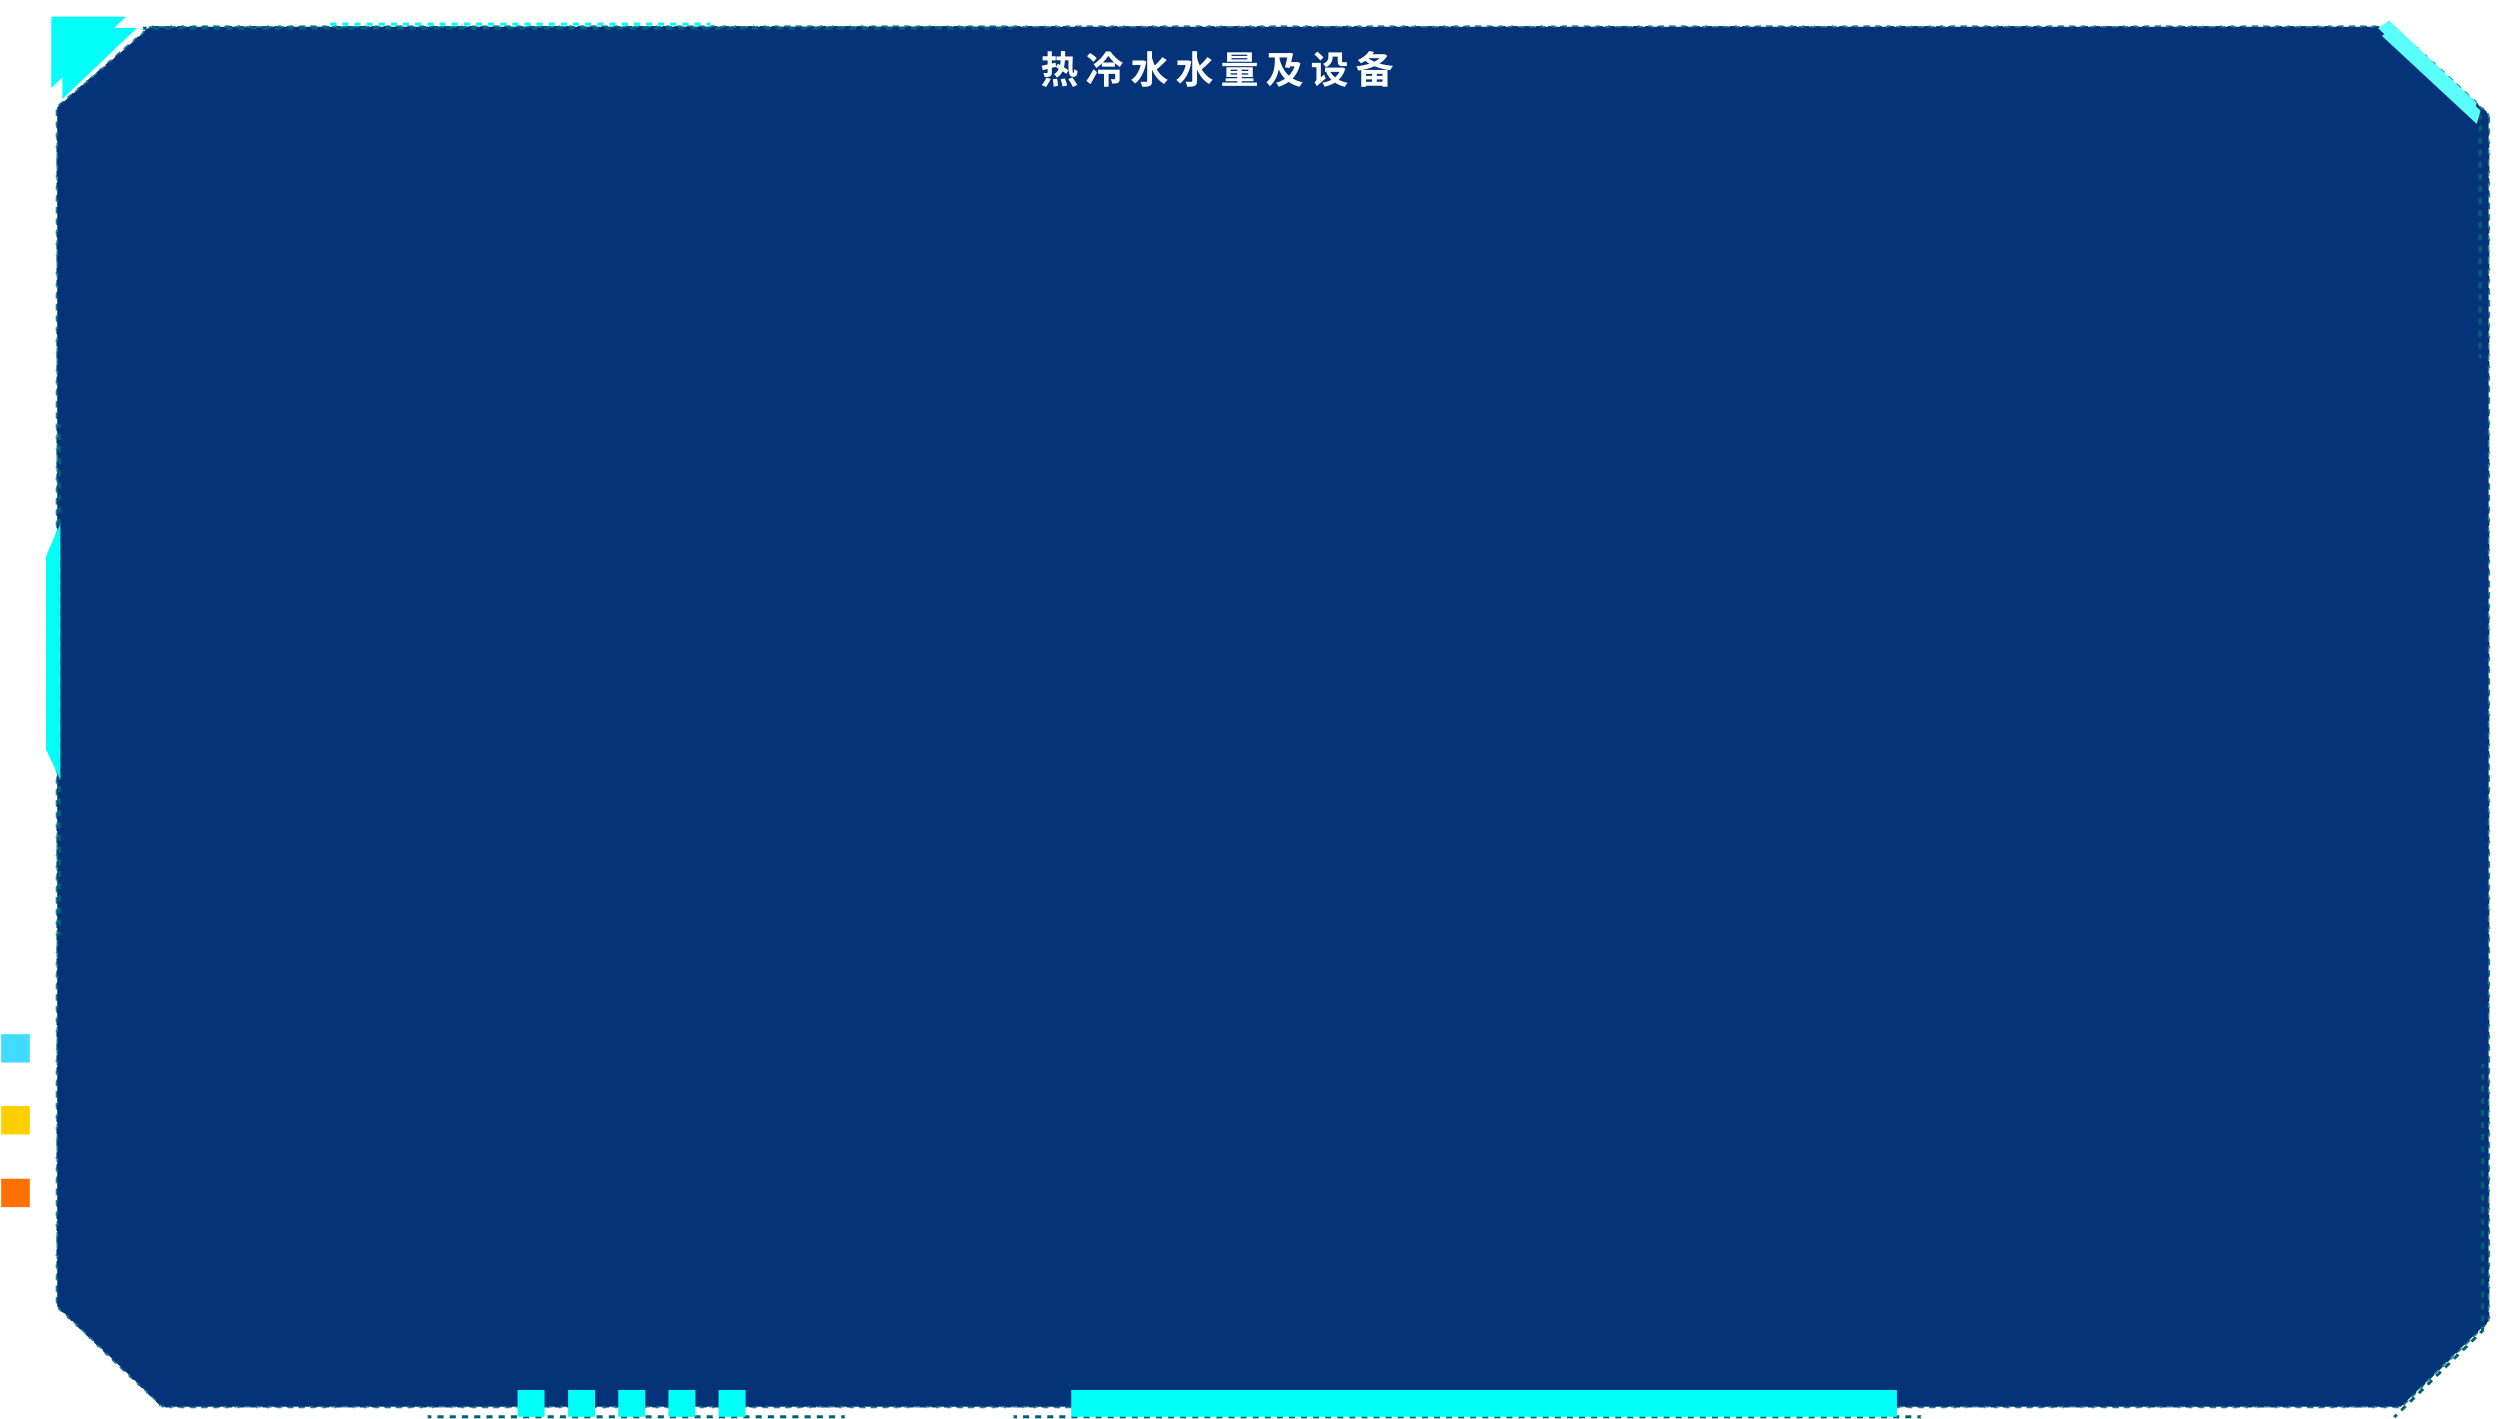 <svg width="1647" height="935" viewBox="0 0 1647 935" fill="none" xmlns="http://www.w3.org/2000/svg">
    <path d="M1639.5 77.248H1640V81.264H1639.5V85.281H1640V89.298H1639.5V93.314H1640V97.331H1639.5V101.348H1640V105.364H1639.5V109.381H1640V113.398H1639.5V117.414H1640V121.431H1639.5V125.448H1640V129.464H1639.5V133.481H1640V137.498H1639.5V141.514H1640V145.531H1639.5V149.548H1640V153.564H1639.5V157.581H1640V161.598H1639.5V165.614H1640V169.631H1639.5V173.648H1640V177.664H1639.5V181.681H1640V185.698H1639.5V189.714H1640V193.731H1639.5V197.748H1640V201.764H1639.5V205.781H1640V209.798H1639.5V213.814H1640V217.831H1639.5V221.848H1640V225.864H1639.5V229.881H1640V233.898H1639.5V237.914H1640V241.931H1639.5V245.948H1640V249.964H1639.5V253.981H1640V257.998H1639.5V262.014H1640V266.031H1639.5V270.048H1640V274.064H1639.5V278.081H1640V282.098H1639.5V286.114H1640V290.131H1639.5V294.148H1640V298.164H1639.5V302.181H1640V306.198H1639.5V310.214H1640V314.231H1639.5V318.248H1640V322.264H1639.5V326.281H1640V330.298H1639.5V334.314H1640V338.331H1639.5V342.348H1640V346.364H1639.5V350.381H1640V354.397H1639.5V358.414H1640V362.431H1639.5V366.448H1640V370.464H1639.5V374.481H1640V378.498H1639.5V382.514H1640V386.531H1639.5V390.548H1640V394.564H1639.5V398.581H1640V402.598H1639.5V406.614H1640V410.631H1639.5V414.648H1640V418.665H1639.5V422.681H1640V426.698H1639.5V430.715H1640V434.731H1639.5V438.748H1640V442.765H1639.5V446.781H1640V450.798H1639.5V454.815H1640V458.831H1639.5V462.848H1640V466.865H1639.5V470.882H1640V474.898H1639.5V478.915H1640V482.932H1639.5V486.948H1640V490.965H1639.5V494.982H1640V498.998H1639.5V503.015H1640V507.032H1639.5V511.048H1640V515.065H1639.5V519.082H1640V523.099H1639.5V527.115H1640V531.132H1639.5V535.149H1640V539.165H1639.5V543.182H1640V547.199H1639.5V551.215H1640V555.232H1639.5V559.249H1640V563.266H1639.5V567.282H1640V571.299H1639.5V575.316H1640V579.332H1639.5V583.349H1640V587.366H1639.5V591.382H1640V595.399H1639.5V599.416H1640V603.432H1639.5V607.449H1640V611.466H1639.5V615.482H1640V619.499H1639.5V623.516H1640V627.533H1639.5V631.549H1640V635.566H1639.5V639.583H1640V643.599H1639.5V647.616H1640V651.633H1639.5V655.649H1640V659.666H1639.5V663.683H1640V667.699H1639.5V671.716H1640V675.733H1639.5V679.749H1640V683.766H1639.5V687.783H1640V691.799H1639.5V695.816H1640V699.833H1639.5V703.849H1640V707.866H1639.5V711.883H1640V715.899H1639.5V719.916H1640V723.933H1639.5V727.949H1640V731.966H1639.5V735.983H1640V740H1639.5V744.016H1640V748.033H1639.5V752.05H1640V756.066H1639.5V760.083H1640V764.1H1639.5V768.116H1640V772.133H1639.5V776.15H1640V780.166H1639.5V784.183H1640V788.2H1639.5V792.216H1640V796.233H1639.5V800.25H1640V804.266H1639.5V808.283H1640V812.3H1639.5V816.317H1640V820.333H1639.5V824.35H1640V828.367H1639.5V832.383H1640V836.4H1639.5V840.417H1640V844.433H1639.5V848.45H1640V852.467H1639.5V856.483H1640V860.5H1639.5V864.517H1640V868.533H1639.5V870.331L1638.2 871.602L1638.55 871.96L1635.64 874.795L1635.29 874.438L1632.39 877.273L1632.74 877.631L1629.83 880.467L1629.48 880.109L1626.58 882.945L1626.93 883.303L1624.02 886.138L1623.68 885.781L1620.77 888.616L1621.12 888.974L1618.22 891.81L1617.87 891.452L1614.96 894.288L1615.31 894.646L1612.41 897.481L1612.06 897.123L1609.15 899.959L1609.5 900.317L1606.6 903.153L1606.25 902.795L1603.34 905.631L1603.69 905.988L1600.79 908.824L1600.44 908.466L1597.53 911.302L1597.88 911.66L1594.98 914.496L1594.63 914.138L1591.72 916.974L1592.07 917.331L1589.17 920.167L1588.82 919.809L1585.91 922.645L1586.26 923.003L1583.36 925.839L1583.01 925.481L1581.7 926.756H1579.9V927.256H1575.9V926.756H1571.89V927.256H1567.88V926.756H1563.87V927.256H1559.86V926.756H1555.85V927.256H1551.84V926.756H1547.84V927.256H1543.83V926.756H1539.82V927.256H1535.81V926.756H1531.8V927.256H1527.79V926.756H1523.79V927.256H1519.78V926.756H1515.77V927.256H1511.76V926.756H1507.75V927.256H1503.74V926.756H1499.74V927.256H1495.73V926.756H1491.72V927.256H1487.71V926.756H1483.7V927.256H1479.69V926.756H1475.68V927.256H1471.68V926.756H1467.67V927.256H1463.66V926.756H1459.65V927.256H1455.64V926.756H1451.63V927.256H1447.63V926.756H1443.62V927.256H1439.61V926.756H1435.6V927.256H1431.59V926.756H1427.58V927.256H1423.58V926.756H1419.57V927.256H1415.56V926.756H1411.55V927.256H1407.54V926.756H1403.53V927.256H1399.52V926.756H1395.52V927.256H1391.51V926.756H1387.5V927.256H1383.49V926.756H1379.48V927.256H1375.47V926.756H1371.47V927.256H1367.46V926.756H1363.45V927.256H1359.44V926.756H1355.43V927.256H1351.42V926.756H1347.42V927.256H1343.41V926.756H1339.4V927.256H1335.39V926.756H1331.38V927.256H1327.37V926.756H1323.36V927.256H1319.36V926.756H1315.35V927.256H1311.34V926.756H1307.33V927.256H1303.32V926.756H1299.31V927.256H1295.31V926.756H1291.3V927.256H1287.29V926.756H1283.28V927.256H1279.27V926.756H1275.26V927.256H1271.26V926.756H1267.25V927.256H1263.24V926.756H1259.23V927.256H1255.22V926.756H1251.21V927.256H1247.2V926.756H1243.2V927.256H1239.19V926.756H1235.18V927.256H1231.17V926.756H1227.16V927.256H1223.15V926.756H1219.15V927.256H1215.14V926.756H1211.13V927.256H1207.12V926.756H1203.11V927.256H1199.1V926.756H1195.09V927.256H1191.09V926.756H1187.08V927.256H1183.07V926.756H1179.06V927.256H1175.05V926.756H1171.04V927.256H1167.04V926.756H1163.03V927.256H1159.02V926.756H1155.01V927.256H1151V926.756H1146.99V927.256H1142.99V926.756H1138.98V927.256H1134.97V926.756H1130.96V927.256H1126.95V926.756H1122.94V927.256H1118.93V926.756H1114.93V927.256H1110.92V926.756H1106.91V927.256H1102.9V926.756H1098.89V927.256H1094.88V926.756H1090.88V927.256H1086.87V926.756H1082.86V927.256H1078.85V926.756H1074.84V927.256H1070.83V926.756H1066.83V927.256H1062.82V926.756H1058.81V927.256H1054.8V926.756H1050.79V927.256H1046.78V926.756H1042.77V927.256H1038.77V926.756H1034.76V927.256H1030.75V926.756H1026.74V927.256H1022.73V926.756H1018.72V927.256H1014.72V926.756H1010.71V927.256H1006.7V926.756H1002.69V927.256H998.682V926.756H994.674V927.256H990.665V926.756H986.657V927.256H982.649V926.756H978.64V927.256H974.632V926.756H970.623V927.256H966.615V926.756H962.606V927.256H958.598V926.756H954.59V927.256H950.581V926.756H946.573V927.256H942.564V926.756H938.556V927.256H934.547V926.756H930.539V927.256H926.531V926.756H922.522V927.256H918.514V926.756H914.505V927.256H910.497V926.756H906.489V927.256H902.48V926.756H898.472V927.256H894.463V926.756H890.455V927.256H886.446V926.756H882.438V927.256H878.43V926.756H874.421V927.256H870.413V926.756H866.404V927.256H862.396V926.756H858.387V927.256H854.379V926.756H850.371V927.256H846.362V926.756H842.354V927.256H838.345V926.756H834.337V927.256H830.328V926.756H826.32V927.256H822.312V926.756H818.303V927.256H814.295V926.756H810.286V927.256H806.278V926.756H802.27V927.256H798.261V926.756H794.253V927.256H790.244V926.756H786.236V927.256H782.227V926.756H778.219V927.256H774.211V926.756H770.202V927.256H766.194V926.756H762.185V927.256H758.177V926.756H754.168V927.256H750.16V926.756H746.152V927.256H742.143V926.756H738.135V927.256H734.126V926.756H730.118V927.256H726.109V926.756H722.101V927.256H718.093V926.756H714.084V927.256H710.076V926.756H706.067V927.256H702.059V926.756H698.051V927.256H694.042V926.756H690.034V927.256H686.025V926.756H682.017V927.256H678.008V926.756H674V927.256H669.992V926.756H665.983V927.256H661.975V926.756H657.966V927.256H653.958V926.756H649.949V927.256H645.941V926.756H641.933V927.256H637.924V926.756H633.916V927.256H629.907V926.756H625.899V927.256H621.89V926.756H617.882V927.256H613.874V926.756H609.865V927.256H605.857V926.756H601.848V927.256H597.84V926.756H593.832V927.256H589.823V926.756H585.815V927.256H581.806V926.756H577.798V927.256H573.789V926.756H569.781V927.256H565.773V926.756H561.764V927.256H557.756V926.756H553.747V927.256H549.739V926.756H545.73V927.256H541.722V926.756H537.714V927.256H533.705V926.756H529.697V927.256H525.688V926.756H521.68V927.256H517.671V926.756H513.663V927.256H509.655V926.756H505.646V927.256H501.638V926.756H497.629V927.256H493.621V926.756H489.613V927.256H485.604V926.756H481.596V927.256H477.587V926.756H473.579V927.256H469.57V926.756H465.562V927.256H461.554V926.756H457.545V927.256H453.537V926.756H449.528V927.256H445.52V926.756H441.511V927.256H437.503V926.756H433.495V927.256H429.486V926.756H425.478V927.256H421.469V926.756H417.461V927.256H413.452V926.756H409.444V927.256H405.436V926.756H401.427V927.256H397.419V926.756H393.41V927.256H389.402V926.756H385.394V927.256H381.385V926.756H377.377V927.256H373.368V926.756H369.36V927.256H365.351V926.756H361.343V927.256H357.335V926.756H353.326V927.256H349.318V926.756H345.309V927.256H341.301V926.756H337.292V927.256H333.284V926.756H329.276V927.256H325.267V926.756H321.259V927.256H317.25V926.756H313.242V927.256H309.233V926.756H305.225V927.256H301.217V926.756H297.208V927.256H293.2V926.756H289.191V927.256H285.183V926.756H281.175V927.256H277.166V926.756H273.158V927.256H269.149V926.756H265.141V927.256H261.132V926.756H257.124V927.256H253.116V926.756H249.107V927.256H245.099V926.756H241.09V927.256H237.082V926.756H233.073V927.256H229.065V926.756H225.057V927.256H221.048V926.756H217.04V927.256H213.031V926.756H209.023V927.256H205.014V926.756H201.006V927.256H196.998V926.756H192.989V927.256H188.981V926.756H184.972V927.256H180.964V926.756H176.956V927.256H172.947V926.756H168.939V927.256H164.93V926.756H160.922V927.256H156.913V926.756H152.905V927.256H148.897V926.756H144.888V927.256H140.88V926.756H136.871V927.256H132.863V926.756H128.854V927.256H124.846V926.756H120.838V927.256H116.829V926.756H112.821V927.256H108.812V926.756H107.008L105.703 925.511L105.358 925.873L102.458 923.107L102.803 922.745L99.903 919.978L99.557 920.34L96.657 917.574L97.002 917.212L94.102 914.445L93.757 914.807L90.856 912.041L91.201 911.679L88.301 908.913L87.956 909.274L85.056 906.508L85.401 906.146L82.501 903.38L82.155 903.741L79.255 900.975L79.6 900.613L76.7 897.847L76.355 898.208L73.454 895.442L73.799 895.08L70.899 892.314L70.554 892.676L67.654 889.909L67.999 889.547L65.099 886.781L64.753 887.143L61.853 884.376L62.198 884.014L59.298 881.248L58.953 881.61L56.052 878.843L56.398 878.481L53.497 875.715L53.152 876.077L50.252 873.31L50.597 872.948L47.697 870.182L47.351 870.544L44.451 867.777L44.796 867.416L41.896 864.649L41.551 865.011L38.65 862.244L38.995 861.883L37.7 860.647V858.866H37.2V854.874H37.7V850.883H37.2V846.891H37.7V842.9H37.2V838.908H37.7V834.916H37.2V830.925H37.7V826.933H37.2V822.941H37.7V818.95H37.2V814.958H37.7V810.966H37.2V806.975H37.7V802.983H37.2V798.992H37.7V795H37.2V791.008H37.7V787.017H37.2V783.025H37.7V779.033H37.2V775.042H37.7V771.05H37.2V767.058H37.7V763.067H37.2V759.075H37.7V755.083H37.2V751.092H37.7V747.1H37.2V743.109H37.7V739.117H37.2V735.125H37.7V731.134H37.2V727.142H37.7V723.15H37.2V719.159H37.7V715.167H37.2V711.175H37.7V707.184H37.2V703.192H37.7V699.201H37.2V695.209H37.7V691.217H37.2V687.226H37.7V683.234H37.2V679.242H37.7V675.251H37.2V671.259H37.7V667.267H37.2V663.276H37.7V659.284H37.2V655.292H37.7V651.301H37.2V647.309H37.7V643.318H37.2V639.326H37.7V635.334H37.2V631.343H37.7V627.351H37.2V623.359H37.7V619.368H37.2V615.376H37.7V611.384H37.2V607.393H37.7V603.401H37.2V599.41H37.7V595.418H37.2V591.426H37.7V587.435H37.2V583.443H37.7V579.451H37.2V575.46H37.7V571.468H37.2V567.477H37.7V563.485H37.2V559.493H37.7V555.502H37.2V551.51H37.7V547.519H37.2V543.527H37.7V539.535H37.2V535.544H37.7V531.552H37.2V527.561H37.7V523.569H37.2V519.577H37.7V515.586H37.2V511.594H37.7V507.602H37.2V503.611H37.7V499.619H37.2V495.628H37.7V491.636H37.2V487.644H37.7V483.653H37.2V479.661H37.7V475.67H37.2V471.678H37.7V467.686H37.2V463.695H37.7V459.703H37.2V455.712H37.7V451.72H37.2V447.728H37.7V443.737H37.2V439.745H37.7V435.754H37.2V431.762H37.7V427.77H37.2V423.779H37.7V419.787H37.2V415.796H37.7V411.804H37.2V407.812H37.7V403.821H37.2V399.829H37.7V395.837H37.2V391.846H37.7V387.854H37.2V383.863H37.7V379.871H37.2V375.879H37.7V371.888H37.2V367.896H37.7V363.905H37.2V359.913H37.7V355.921H37.2V351.93H37.7V347.938H37.2V343.947H37.7V339.955H37.2V335.963H37.7V331.972H37.2V327.98H37.7V323.989H37.2V319.997H37.7V316.005H37.2V312.014H37.7V308.022H37.2V304.03H37.7V300.039H37.2V296.047H37.7V292.056H37.2V288.064H37.7V284.072H37.2V280.081H37.7V276.089H37.2V272.097H37.7V268.106H37.2V264.114H37.7V260.123H37.2V256.131H37.7V252.139H37.2V248.148H37.7V244.156H37.2V240.164H37.7V236.173H37.2V232.181H37.7V228.19H37.2V224.198H37.7V220.206H37.2V216.215H37.7V212.223H37.2V208.231H37.7V204.24H37.2V200.248H37.7V196.257H37.2V192.265H37.7V188.273H37.2V184.282H37.7V180.29H37.2V176.299H37.7V172.307H37.2V168.315H37.7V164.324H37.2V160.332H37.7V156.34H37.2V152.349H37.7V148.357H37.2V144.366H37.7V140.374H37.2V136.382H37.7V132.391H37.2V128.399H37.7V124.407H37.2V120.416H37.7V116.424H37.2V112.433H37.7V108.441H37.2V104.449H37.7V100.458H37.2V96.466H37.7V92.475H37.2V88.483H37.7V84.491H37.2V80.5H37.7V76.508H37.2V72.516H37.7V70.749L39.068 69.565L38.74 69.187L41.821 66.519L42.148 66.897L45.229 64.23L44.901 63.852L47.982 61.184L48.309 61.562L51.39 58.895L51.062 58.517L54.143 55.849L54.47 56.227L57.551 53.56L57.224 53.182L60.304 50.515L60.631 50.893L63.712 48.225L63.385 47.847L66.465 45.18L66.792 45.558L69.873 42.89L69.546 42.512L72.626 39.845L72.953 40.223L76.034 37.555L75.707 37.177L78.787 34.51L79.114 34.888L82.195 32.22L81.868 31.842L84.948 29.175L85.275 29.553L88.356 26.886L88.028 26.508L91.109 23.84L91.436 24.218L94.517 21.551L94.189 21.173L97.27 18.505L97.597 18.883L98.997 17.671H100.811V17.171H104.807V17.671H108.803V17.171H112.799V17.671H116.795V17.171H120.791V17.671H124.787V17.171H128.783V17.671H132.779V17.171H136.775V17.671H140.771V17.171H144.767V17.671H148.763V17.171H152.759V17.671H156.755V17.171H160.751V17.671H164.747V17.171H168.743V17.671H172.739V17.171H176.735V17.671H180.731V17.171H184.727V17.671H188.723V17.171H192.719V17.671H196.715V17.171H200.711V17.671H204.707V17.171H208.703V17.671H212.699V17.171H216.695V17.671H220.69V17.171H224.686V17.671H228.682V17.171H232.678V17.671H236.674V17.171H240.67V17.671H244.666V17.171H248.662V17.671H252.658V17.171H256.654V17.671H260.65V17.171H264.646V17.671H268.642V17.171H272.638V17.671H276.634V17.171H280.63V17.671H284.626V17.171H288.622V17.671H292.618V17.171H296.614V17.671H300.61V17.171H304.606V17.671H308.602V17.171H312.598V17.671H316.594V17.171H320.59V17.671H324.586V17.171H328.582V17.671H332.578V17.171H336.574V17.671H340.57V17.171H344.566V17.671H348.562V17.171H352.557V17.671H356.553V17.171H360.549V17.671H364.545V17.171H368.541V17.671H372.537V17.171H376.533V17.671H380.529V17.171H384.525V17.671H388.521V17.171H392.517V17.671H396.513V17.171H400.509V17.671H404.505V17.171H408.501V17.671H412.497V17.171H416.493V17.671H420.489V17.171H424.485V17.671H428.481V17.171H432.477V17.671H436.473V17.171H440.469V17.671H444.465V17.171H448.461V17.671H452.457V17.171H456.453V17.671H460.449V17.171H464.445V17.671H468.441V17.171H472.437V17.671H476.433V17.171H480.429V17.671H484.425V17.171H488.421V17.671H492.417V17.171H496.412V17.671H500.408V17.171H504.404V17.671H508.4V17.171H512.396V17.671H516.392V17.171H520.388V17.671H524.384V17.171H528.38V17.671H532.376V17.171H536.372V17.671H540.368V17.171H544.364V17.671H548.36V17.171H552.356V17.671H556.352V17.171H560.348V17.671H564.344V17.171H568.34V17.671H572.336V17.171H576.332V17.671H580.328V17.171H584.324V17.671H588.32V17.171H592.316V17.671H596.312V17.171H600.308V17.671H604.304V17.171H608.3V17.671H612.296V17.171H616.292V17.671H620.288V17.171H624.284V17.671H628.28V17.171H632.276V17.671H636.272V17.171H640.268V17.671H644.264V17.171H648.259V17.671H652.255V17.171H656.251V17.671H660.247V17.171H664.243V17.671H668.239V17.171H672.235V17.671H676.231V17.171H680.227V17.671H684.223V17.171H688.219V17.671H692.215V17.171H696.211V17.671H700.207V17.171H704.203V17.671H708.199V17.171H712.195V17.671H716.191V17.171H720.187V17.671H724.183V17.171H728.179V17.671H732.175V17.171H736.171V17.671H740.167V17.171H744.163V17.671H748.159V17.171H752.155V17.671H756.151V17.171H760.147V17.671H764.143V17.171H768.139V17.671H772.135V17.171H776.131V17.671H780.127V17.171H784.122V17.671H788.119V17.171H792.115V17.671H796.11V17.171H800.106V17.671H804.102V17.171H808.098V17.671H812.094V17.171H816.09V17.671H820.086V17.171H824.082V17.671H828.078V17.171H832.074V17.671H836.07V17.171H840.066V17.671H844.062V17.171H848.058V17.671H852.054V17.171H856.05V17.671H860.046V17.171H864.042V17.671H868.038V17.171H872.034V17.671H876.03V17.171H880.026V17.671H884.022V17.171H888.018V17.671H892.014V17.171H896.01V17.671H900.006V17.171H904.002V17.671H907.998V17.171H911.994V17.671H915.99V17.171H919.986V17.671H923.982V17.171H927.978V17.671H931.974V17.171H935.969V17.671H939.965V17.171H943.961V17.671H947.957V17.171H951.953V17.671H955.949V17.171H959.945V17.671H963.941V17.171H967.937V17.671H971.933V17.171H975.929V17.671H979.925V17.171H983.921V17.671H987.917V17.171H991.913V17.671H995.909V17.171H999.905V17.671H1003.9V17.171H1007.9V17.671H1011.89V17.171H1015.89V17.671H1019.88V17.171H1023.88V17.671H1027.88V17.171H1031.87V17.671H1035.87V17.171H1039.86V17.671H1043.86V17.171H1047.86V17.671H1051.85V17.171H1055.85V17.671H1059.84V17.171H1063.84V17.671H1067.84V17.171H1071.83V17.671H1075.83V17.171H1079.82V17.671H1083.82V17.171H1087.82V17.671H1091.81V17.171H1095.81V17.671H1099.8V17.171H1103.8V17.671H1107.8V17.171H1111.79V17.671H1115.79V17.171H1119.78V17.671H1123.78V17.171H1127.78V17.671H1131.77V17.171H1135.77V17.671H1139.76V17.171H1143.76V17.671H1147.76V17.171H1151.75V17.671H1155.75V17.171H1159.74V17.671H1163.74V17.171H1167.74V17.671H1171.73V17.171H1175.73V17.671H1179.72V17.171H1183.72V17.671H1187.72V17.171H1191.71V17.671H1195.71V17.171H1199.7V17.671H1203.7V17.171H1207.7V17.671H1211.69V17.171H1215.69V17.671H1219.68V17.171H1223.68V17.671H1227.68V17.171H1231.67V17.671H1235.67V17.171H1239.66V17.671H1243.66V17.171H1247.66V17.671H1251.65V17.171H1255.65V17.671H1259.64V17.171H1263.64V17.671H1267.64V17.171H1271.63V17.671H1275.63V17.171H1279.62V17.671H1283.62V17.171H1287.62V17.671H1291.61V17.171H1295.61V17.671H1299.6V17.171H1303.6V17.671H1307.6V17.171H1311.59V17.671H1315.59V17.171H1319.58V17.671H1323.58V17.171H1327.58V17.671H1331.57V17.171H1335.57V17.671H1339.56V17.171H1343.56V17.671H1347.56V17.171H1351.55V17.671H1355.55V17.171H1359.54V17.671H1363.54V17.171H1367.54V17.671H1371.53V17.171H1375.53V17.671H1379.52V17.171H1383.52V17.671H1387.52V17.171H1391.51V17.671H1395.51V17.171H1399.5V17.671H1403.5V17.171H1407.5V17.671H1411.49V17.171H1415.49V17.671H1419.48V17.171H1423.48V17.671H1427.48V17.171H1431.47V17.671H1435.47V17.171H1439.46V17.671H1443.46V17.171H1447.46V17.671H1451.45V17.171H1455.45V17.671H1459.44V17.171H1463.44V17.671H1467.44V17.171H1471.43V17.671H1475.43V17.171H1479.42V17.671H1483.42V17.171H1487.42V17.671H1491.41V17.171H1495.41V17.671H1499.4V17.171H1503.4V17.671H1507.4V17.171H1511.39V17.671H1515.39V17.171H1519.38V17.671H1523.38V17.171H1527.38V17.671H1531.37V17.171H1535.37V17.671H1539.36V17.171H1543.36V17.671H1547.36V17.171H1551.35V17.671H1555.35V17.171H1559.34V17.671H1563.34V17.171H1567.34V17.671H1571.33V17.171H1575.33V17.671H1577.13L1578.41 18.858L1578.75 18.491L1581.6 21.131L1581.26 21.497L1584.11 24.137L1584.45 23.77L1587.3 26.409L1586.96 26.776L1589.81 29.416L1590.15 29.049L1592.99 31.688L1592.65 32.055L1595.5 34.694L1595.84 34.328L1598.69 36.967L1598.35 37.334L1601.2 39.973L1601.54 39.606L1604.39 42.246L1604.05 42.613L1606.9 45.252L1607.24 44.885L1610.09 47.525L1609.75 47.891L1612.6 50.531L1612.94 50.164L1615.79 52.803L1615.45 53.17L1618.29 55.81L1618.63 55.443L1621.48 58.082L1621.14 58.449L1623.99 61.089L1624.33 60.722L1627.18 63.361L1626.84 63.728L1629.69 66.367L1630.03 66.001L1632.88 68.64L1632.54 69.007L1635.39 71.646L1635.73 71.279L1638.58 73.919L1638.24 74.285L1639.5 75.457V77.248Z" fill="#043379" stroke="#1C8394" stroke-dasharray="4 4"/>
    <path d="M1635.04 701.32V700.82H1634.54V701.32H1635.04ZM1635.04 876.473L1635.39 876.83L1635.54 876.683V876.473H1635.04ZM1636.04 701.32H1636.54V700.82H1636.04V701.32ZM1636.04 876.893L1636.39 877.25L1636.54 877.103V876.893H1636.04ZM1635.89 877.04L1636.23 877.398L1636.23 877.398L1635.89 877.04ZM1577.93 933.745L1577.58 934.094L1577.93 934.452L1578.28 934.102L1577.93 933.745ZM1577.23 933.03L1576.88 932.672L1576.53 933.022L1576.88 933.379L1577.23 933.03ZM94.551 19.085H94.051V19.585H94.551V19.085ZM666.518 19.085V19.585H667.018V19.085H666.518ZM94.551 18.085V17.585H94.051V18.085H94.551ZM666.518 18.085H667.018V17.585H666.518V18.085ZM668.028 933.887H667.528V934.387H668.028V933.887ZM1265.16 933.887V934.387H1265.66V933.887H1265.16ZM668.028 932.887V932.387H667.528V932.887H668.028ZM1265.16 932.887H1265.66V932.387H1265.16V932.887ZM1571.07 18.952L1570.71 18.611L1570.37 18.978L1570.73 19.318L1571.07 18.952ZM1633.43 76.859H1633.93V76.641L1633.77 76.493L1633.43 76.859ZM1571.75 18.219L1572.09 17.852L1571.73 17.512L1571.39 17.879L1571.75 18.219ZM1634.27 76.275L1633.93 76.641L1633.93 76.641L1634.27 76.275ZM1634.43 76.423H1634.93V76.205L1634.77 76.057L1634.43 76.423ZM1634.43 235.658V236.158H1634.93V235.658H1634.43ZM1633.43 235.658H1632.93V236.158H1633.43V235.658ZM282.164 933.887H281.664V934.387H282.164V933.887ZM556.243 933.887V934.387H556.743V933.887H556.243ZM282.164 932.887V932.387H281.664V932.887H282.164ZM556.243 932.887H556.743V932.387H556.243V932.887ZM38.703 279.858V279.358H38.203V279.858H38.703ZM38.703 615.8H38.203V616.3H38.703V615.8ZM39.703 279.858H40.203V279.358H39.703V279.858ZM39.703 615.8V616.3H40.203V615.8H39.703ZM1634.54 701.32V703.311H1635.54V701.32H1634.54ZM1634.54 707.292V711.272H1635.54V707.292H1634.54ZM1634.54 715.253V719.234H1635.54V715.253H1634.54ZM1634.54 723.214V727.195H1635.54V723.214H1634.54ZM1634.54 731.176V735.157H1635.54V731.176H1634.54ZM1634.54 739.137V743.118H1635.54V739.137H1634.54ZM1634.54 747.099V751.08H1635.54V747.099H1634.54ZM1634.54 755.06V759.041H1635.54V755.06H1634.54ZM1634.54 763.022V767.003H1635.54V763.022H1634.54ZM1634.54 770.983V774.964H1635.54V770.983H1634.54ZM1634.54 778.945V782.925H1635.54V778.945H1634.54ZM1634.54 786.906V790.887H1635.54V786.906H1634.54ZM1634.54 794.868V798.848H1635.54V794.868H1634.54ZM1634.54 802.829V806.81H1635.54V802.829H1634.54ZM1634.54 810.791V814.771H1635.54V810.791H1634.54ZM1634.54 818.752V822.733H1635.54V818.752H1634.54ZM1634.54 826.713V830.694H1635.54V826.713H1634.54ZM1634.54 834.675V838.656H1635.54V834.675H1634.54ZM1634.54 842.636V846.617H1635.54V842.636H1634.54ZM1634.54 850.598V854.579H1635.54V850.598H1634.54ZM1634.54 858.559V862.54H1635.54V858.559H1634.54ZM1634.54 866.521V870.501H1635.54V866.521H1634.54ZM1634.54 874.482V876.473H1635.54V874.482H1634.54ZM1634.69 876.115L1633.24 877.529L1633.94 878.244L1635.39 876.83L1634.69 876.115ZM1630.35 880.357L1627.46 883.185L1628.16 883.9L1631.05 881.072L1630.35 880.357ZM1624.57 886.013L1621.68 888.841L1622.38 889.555L1625.27 886.727L1624.57 886.013ZM1618.79 891.668L1615.9 894.496L1616.6 895.211L1619.49 892.383L1618.79 891.668ZM1613.01 897.324L1610.12 900.152L1610.82 900.867L1613.71 898.039L1613.01 897.324ZM1607.23 902.98L1604.34 905.808L1605.04 906.522L1607.93 903.695L1607.23 902.98ZM1601.45 908.636L1598.56 911.463L1599.26 912.178L1602.15 909.35L1601.45 908.636ZM1595.67 914.291L1592.78 917.119L1593.48 917.834L1596.37 915.006L1595.67 914.291ZM1589.89 919.947L1587 922.775L1587.7 923.49L1590.59 920.662L1589.89 919.947ZM1584.11 925.603L1581.22 928.431L1581.92 929.145L1584.81 926.317L1584.11 925.603ZM1578.33 931.258L1576.88 932.672L1577.58 933.387L1579.03 931.973L1578.33 931.258ZM1576.88 933.379L1577.05 933.558L1577.77 932.859L1577.59 932.68L1576.88 933.379ZM1577.4 933.916L1577.58 934.094L1578.29 933.395L1578.12 933.216L1577.4 933.916ZM1578.28 934.102L1579.73 932.684L1579.03 931.97L1577.58 933.387L1578.28 934.102ZM1582.63 929.849L1585.53 927.014L1584.83 926.299L1581.93 929.134L1582.63 929.849ZM1588.42 924.179L1591.32 921.343L1590.62 920.629L1587.73 923.464L1588.42 924.179ZM1594.22 918.508L1597.12 915.673L1596.42 914.958L1593.52 917.793L1594.22 918.508ZM1600.02 912.838L1602.91 910.003L1602.21 909.288L1599.32 912.123L1600.02 912.838ZM1605.81 907.167L1608.71 904.332L1608.01 903.617L1605.11 906.453L1605.81 907.167ZM1611.61 901.497L1614.5 898.662L1613.8 897.947L1610.91 900.782L1611.61 901.497ZM1617.4 895.826L1620.3 892.991L1619.6 892.277L1616.7 895.112L1617.4 895.826ZM1623.2 890.156L1626.09 887.321L1625.39 886.606L1622.5 889.441L1623.2 890.156ZM1628.99 884.486L1631.89 881.65L1631.19 880.936L1628.29 883.771L1628.99 884.486ZM1634.79 878.815L1636.23 877.398L1635.54 876.683L1634.09 878.1L1634.79 878.815ZM1636.23 877.398L1636.27 877.361L1635.57 876.646L1635.54 876.683L1636.23 877.398ZM1636.35 877.287L1636.39 877.25L1635.69 876.536L1635.65 876.573L1636.35 877.287ZM1636.54 876.893V876.841H1635.54V876.893H1636.54ZM1636.54 876.735V876.683H1635.54V876.735H1636.54ZM1636.54 876.683V874.69H1635.54V876.683H1636.54ZM1636.54 870.705V866.719H1635.54V870.705H1636.54ZM1636.54 862.734V858.748H1635.54V862.734H1636.54ZM1636.54 854.763V850.777H1635.54V854.763H1636.54ZM1636.54 846.792V842.806H1635.54V846.792H1636.54ZM1636.54 838.82V834.835H1635.54V838.82H1636.54ZM1636.54 830.849V826.864H1635.54V830.849H1636.54ZM1636.54 822.878V818.893H1635.54V822.878H1636.54ZM1636.54 814.907V810.922H1635.54V814.907H1636.54ZM1636.54 806.936V802.951H1635.54V806.936H1636.54ZM1636.54 798.965V794.98H1635.54V798.965H1636.54ZM1636.54 790.994V787.009H1635.54V790.994H1636.54ZM1636.54 783.023V779.038H1635.54V783.023H1636.54ZM1636.54 775.052V771.067H1635.54V775.052H1636.54ZM1636.54 767.081V763.096H1635.54V767.081H1636.54ZM1636.54 759.11V755.125H1635.54V759.11H1636.54ZM1636.54 751.139V747.154H1635.54V751.139H1636.54ZM1636.54 743.168V739.183H1635.54V743.168H1636.54ZM1636.54 735.197V731.212H1635.54V735.197H1636.54ZM1636.54 727.226V723.241H1635.54V727.226H1636.54ZM1636.54 719.255V715.27H1635.54V719.255H1636.54ZM1636.54 711.284V707.299H1635.54V711.284H1636.54ZM1636.54 703.313V701.32H1635.54V703.313H1636.54ZM1636.04 700.82H1635.79V701.82H1636.04V700.82ZM1635.29 700.82H1635.04V701.82H1635.29V700.82ZM95.051 19.085V18.835H94.051V19.085H95.051ZM95.051 18.335V18.085H94.051V18.335H95.051ZM94.551 18.585H96.565V17.585H94.551V18.585ZM100.593 18.585H104.621V17.585H100.593V18.585ZM108.649 18.585H112.677V17.585H108.649V18.585ZM116.704 18.585H120.732V17.585H116.704V18.585ZM124.76 18.585H128.788V17.585H124.76V18.585ZM132.816 18.585H136.844V17.585H132.816V18.585ZM140.872 18.585H144.9V17.585H140.872V18.585ZM148.928 18.585H152.956V17.585H148.928V18.585ZM156.984 18.585H161.012V17.585H156.984V18.585ZM165.04 18.585H169.068V17.585H165.04V18.585ZM173.096 18.585H177.124V17.585H173.096V18.585ZM181.152 18.585H185.179V17.585H181.152V18.585ZM189.207 18.585H193.235V17.585H189.207V18.585ZM197.263 18.585H201.291V17.585H197.263V18.585ZM205.319 18.585H209.347V17.585H205.319V18.585ZM213.375 18.585H217.403V17.585H213.375V18.585ZM221.431 18.585H225.459V17.585H221.431V18.585ZM229.487 18.585H233.515V17.585H229.487V18.585ZM237.543 18.585H241.571V17.585H237.543V18.585ZM245.599 18.585H249.626V17.585H245.599V18.585ZM253.654 18.585H257.682V17.585H253.654V18.585ZM261.71 18.585H265.738V17.585H261.71V18.585ZM269.766 18.585H273.794V17.585H269.766V18.585ZM277.822 18.585H281.85V17.585H277.822V18.585ZM285.878 18.585H289.906V17.585H285.878V18.585ZM293.934 18.585H297.962V17.585H293.934V18.585ZM301.99 18.585H306.018V17.585H301.99V18.585ZM310.046 18.585H314.073V17.585H310.046V18.585ZM318.101 18.585H322.129V17.585H318.101V18.585ZM326.157 18.585H330.185V17.585H326.157V18.585ZM334.213 18.585H338.241V17.585H334.213V18.585ZM342.269 18.585H346.297V17.585H342.269V18.585ZM350.325 18.585H354.353V17.585H350.325V18.585ZM358.381 18.585H362.409V17.585H358.381V18.585ZM366.437 18.585H370.465V17.585H366.437V18.585ZM374.492 18.585H378.52V17.585H374.492V18.585ZM382.548 18.585H386.576V17.585H382.548V18.585ZM390.604 18.585H394.632V17.585H390.604V18.585ZM398.66 18.585H402.688V17.585H398.66V18.585ZM406.716 18.585H410.744V17.585H406.716V18.585ZM414.772 18.585H418.8V17.585H414.772V18.585ZM422.828 18.585H426.855V17.585H422.828V18.585ZM430.883 18.585H434.911V17.585H430.883V18.585ZM438.939 18.585H442.967V17.585H438.939V18.585ZM446.995 18.585H451.023V17.585H446.995V18.585ZM455.051 18.585H459.079V17.585H455.051V18.585ZM463.107 18.585H467.135V17.585H463.107V18.585ZM471.163 18.585H475.191V17.585H471.163V18.585ZM479.218 18.585H483.246V17.585H479.218V18.585ZM487.274 18.585H491.302V17.585H487.274V18.585ZM495.33 18.585H499.358V17.585H495.33V18.585ZM503.386 18.585H507.414V17.585H503.386V18.585ZM511.442 18.585H515.47V17.585H511.442V18.585ZM519.498 18.585H523.526V17.585H519.498V18.585ZM527.554 18.585H531.582V17.585H527.554V18.585ZM535.609 18.585H539.637V17.585H535.609V18.585ZM543.665 18.585H547.693V17.585H543.665V18.585ZM551.721 18.585H555.749V17.585H551.721V18.585ZM559.777 18.585H563.805V17.585H559.777V18.585ZM567.833 18.585H571.861V17.585H567.833V18.585ZM575.889 18.585H579.917V17.585H575.889V18.585ZM583.945 18.585H587.972V17.585H583.945V18.585ZM592 18.585H596.028V17.585H592V18.585ZM600.056 18.585H604.084V17.585H600.056V18.585ZM608.112 18.585H612.14V17.585H608.112V18.585ZM616.168 18.585H620.196V17.585H616.168V18.585ZM624.224 18.585H628.252V17.585H624.224V18.585ZM632.28 18.585H636.308V17.585H632.28V18.585ZM640.336 18.585H644.364V17.585H640.336V18.585ZM648.392 18.585H652.42V17.585H648.392V18.585ZM656.447 18.585H660.475V17.585H656.447V18.585ZM664.503 18.585H666.518V17.585H664.503V18.585ZM666.018 18.085V18.335H667.018V18.085H666.018ZM666.018 18.835V19.085H667.018V18.835H666.018ZM666.518 18.585H664.504V19.585H666.518V18.585ZM660.476 18.585H656.448V19.585H660.476V18.585ZM652.42 18.585H648.392V19.585H652.42V18.585ZM644.364 18.585H640.336V19.585H644.364V18.585ZM636.308 18.585H632.281V19.585H636.308V18.585ZM628.253 18.585H624.225V19.585H628.253V18.585ZM620.197 18.585H616.169V19.585H620.197V18.585ZM612.141 18.585H608.113V19.585H612.141V18.585ZM604.085 18.585H600.057V19.585H604.085V18.585ZM596.029 18.585H592.001V19.585H596.029V18.585ZM587.973 18.585H583.945V19.585H587.973V18.585ZM579.917 18.585H575.889V19.585H579.917V18.585ZM571.861 18.585H567.834V19.585H571.861V18.585ZM563.806 18.585H559.778V19.585H563.806V18.585ZM555.75 18.585H551.722V19.585H555.75V18.585ZM547.694 18.585H543.666V19.585H547.694V18.585ZM539.638 18.585H535.61V19.585H539.638V18.585ZM531.582 18.585H527.554V19.585H531.582V18.585ZM523.526 18.585H519.498V19.585H523.526V18.585ZM515.47 18.585H511.442V19.585H515.47V18.585ZM507.414 18.585H503.386V19.585H507.414V18.585ZM499.359 18.585H495.331V19.585H499.359V18.585ZM491.303 18.585H487.275V19.585H491.303V18.585ZM483.247 18.585H479.219V19.585H483.247V18.585ZM475.191 18.585H471.163V19.585H475.191V18.585ZM467.135 18.585H463.107V19.585H467.135V18.585ZM459.079 18.585H455.051V19.585H459.079V18.585ZM451.023 18.585H446.995V19.585H451.023V18.585ZM442.967 18.585H438.939V19.585H442.967V18.585ZM434.912 18.585H430.884V19.585H434.912V18.585ZM426.856 18.585H422.828V19.585H426.856V18.585ZM418.8 18.585H414.772V19.585H418.8V18.585ZM410.744 18.585H406.716V19.585H410.744V18.585ZM402.688 18.585H398.66V19.585H402.688V18.585ZM394.632 18.585H390.604V19.585H394.632V18.585ZM386.576 18.585H382.548V19.585H386.576V18.585ZM378.521 18.585H374.493V19.585H378.521V18.585ZM370.465 18.585H366.437V19.585H370.465V18.585ZM362.409 18.585H358.381V19.585H362.409V18.585ZM354.353 18.585H350.325V19.585H354.353V18.585ZM346.297 18.585H342.269V19.585H346.297V18.585ZM338.241 18.585H334.213V19.585H338.241V18.585ZM330.185 18.585H326.157V19.585H330.185V18.585ZM322.13 18.585H318.102V19.585H322.13V18.585ZM314.074 18.585H310.046V19.585H314.074V18.585ZM306.018 18.585H301.99V19.585H306.018V18.585ZM297.962 18.585H293.934V19.585H297.962V18.585ZM289.906 18.585H285.878V19.585H289.906V18.585ZM281.85 18.585H277.822V19.585H281.85V18.585ZM273.794 18.585H269.767V19.585H273.794V18.585ZM265.739 18.585H261.711V19.585H265.739V18.585ZM257.683 18.585H253.655V19.585H257.683V18.585ZM249.627 18.585H245.599V19.585H249.627V18.585ZM241.571 18.585H237.543V19.585H241.571V18.585ZM233.515 18.585H229.487V19.585H233.515V18.585ZM225.459 18.585H221.431V19.585H225.459V18.585ZM217.404 18.585H213.376V19.585H217.404V18.585ZM209.348 18.585H205.32V19.585H209.348V18.585ZM201.292 18.585H197.264V19.585H201.292V18.585ZM193.236 18.585H189.208V19.585H193.236V18.585ZM185.18 18.585H181.152V19.585H185.18V18.585ZM177.124 18.585H173.096V19.585H177.124V18.585ZM169.068 18.585H165.041V19.585H169.068V18.585ZM161.013 18.585H156.985V19.585H161.013V18.585ZM152.957 18.585H148.929V19.585H152.957V18.585ZM144.901 18.585H140.873V19.585H144.901V18.585ZM136.845 18.585H132.817V19.585H136.845V18.585ZM128.789 18.585H124.761V19.585H128.789V18.585ZM120.733 18.585H116.705V19.585H120.733V18.585ZM112.677 18.585H108.649V19.585H112.677V18.585ZM104.621 18.585H100.593V19.585H104.621V18.585ZM96.565 18.585H94.551V19.585H96.565V18.585ZM668.528 933.887V933.637H667.528V933.887H668.528ZM668.528 933.137V932.887H667.528V933.137H668.528ZM668.028 933.387H670.018V932.387H668.028V933.387ZM673.999 933.387H677.98V932.387H673.999V933.387ZM681.961 933.387H685.942V932.387H681.961V933.387ZM689.923 933.387H693.904V932.387H689.923V933.387ZM697.884 933.387H701.865V932.387H697.884V933.387ZM705.846 933.387H709.827V932.387H705.846V933.387ZM713.808 933.387H717.789V932.387H713.808V933.387ZM721.77 933.387H725.751V932.387H721.77V933.387ZM729.732 933.387H733.712V932.387H729.732V933.387ZM737.693 933.387H741.674V932.387H737.693V933.387ZM745.655 933.387H749.636V932.387H745.655V933.387ZM753.617 933.387H757.598V932.387H753.617V933.387ZM761.579 933.387H765.56V932.387H761.579V933.387ZM769.54 933.387H773.521V932.387H769.54V933.387ZM777.502 933.387H781.483V932.387H777.502V933.387ZM785.464 933.387H789.445V932.387H785.464V933.387ZM793.426 933.387H797.407V932.387H793.426V933.387ZM801.388 933.387H805.368V932.387H801.388V933.387ZM809.349 933.387H813.33V932.387H809.349V933.387ZM817.311 933.387H821.292V932.387H817.311V933.387ZM825.273 933.387H829.254V932.387H825.273V933.387ZM833.235 933.387H837.215V932.387H833.235V933.387ZM841.196 933.387H845.177V932.387H841.196V933.387ZM849.158 933.387H853.139V932.387H849.158V933.387ZM857.12 933.387H861.101V932.387H857.12V933.387ZM865.082 933.387H869.062V932.387H865.082V933.387ZM873.043 933.387H877.024V932.387H873.043V933.387ZM881.005 933.387H884.986V932.387H881.005V933.387ZM888.967 933.387H892.948V932.387H888.967V933.387ZM896.929 933.387H900.91V932.387H896.929V933.387ZM904.89 933.387H908.871V932.387H904.89V933.387ZM912.852 933.387H916.833V932.387H912.852V933.387ZM920.814 933.387H924.795V932.387H920.814V933.387ZM928.776 933.387H932.757V932.387H928.776V933.387ZM936.738 933.387H940.718V932.387H936.738V933.387ZM944.699 933.387H948.68V932.387H944.699V933.387ZM952.661 933.387H956.642V932.387H952.661V933.387ZM960.623 933.387H964.604V932.387H960.623V933.387ZM968.585 933.387H972.566V932.387H968.585V933.387ZM976.546 933.387H980.527V932.387H976.546V933.387ZM984.508 933.387H988.489V932.387H984.508V933.387ZM992.47 933.387H996.451V932.387H992.47V933.387ZM1000.43 933.387H1004.41V932.387H1000.43V933.387ZM1008.39 933.387H1012.37V932.387H1008.39V933.387ZM1016.36 933.387H1020.34V932.387H1016.36V933.387ZM1024.32 933.387H1028.3V932.387H1024.32V933.387ZM1032.28 933.387H1036.26V932.387H1032.28V933.387ZM1040.24 933.387H1044.22V932.387H1040.24V933.387ZM1048.2 933.387H1052.18V932.387H1048.2V933.387ZM1056.16 933.387H1060.15V932.387H1056.16V933.387ZM1064.13 933.387H1068.11V932.387H1064.13V933.387ZM1072.09 933.387H1076.07V932.387H1072.09V933.387ZM1080.05 933.387H1084.03V932.387H1080.05V933.387ZM1088.01 933.387H1091.99V932.387H1088.01V933.387ZM1095.97 933.387H1099.95V932.387H1095.97V933.387ZM1103.94 933.387H1107.92V932.387H1103.94V933.387ZM1111.9 933.387H1115.88V932.387H1111.9V933.387ZM1119.86 933.387H1123.84V932.387H1119.86V933.387ZM1127.82 933.387H1131.8V932.387H1127.82V933.387ZM1135.78 933.387H1139.76V932.387H1135.78V933.387ZM1143.74 933.387H1147.73V932.387H1143.74V933.387ZM1151.71 933.387H1155.69V932.387H1151.71V933.387ZM1159.67 933.387H1163.65V932.387H1159.67V933.387ZM1167.63 933.387H1171.61V932.387H1167.63V933.387ZM1175.59 933.387H1179.57V932.387H1175.59V933.387ZM1183.55 933.387H1187.53V932.387H1183.55V933.387ZM1191.51 933.387H1195.5V932.387H1191.51V933.387ZM1199.48 933.387H1203.46V932.387H1199.48V933.387ZM1207.44 933.387H1211.42V932.387H1207.44V933.387ZM1215.4 933.387H1219.38V932.387H1215.4V933.387ZM1223.36 933.387H1227.34V932.387H1223.36V933.387ZM1231.32 933.387H1235.3V932.387H1231.32V933.387ZM1239.29 933.387H1243.27V932.387H1239.29V933.387ZM1247.25 933.387H1251.23V932.387H1247.25V933.387ZM1255.21 933.387H1259.19V932.387H1255.21V933.387ZM1263.17 933.387H1265.16V932.387H1263.17V933.387ZM1264.66 932.887V933.137H1265.66V932.887H1264.66ZM1264.66 933.637V933.887H1265.66V933.637H1264.66ZM1265.16 933.387H1263.17V934.387H1265.16V933.387ZM1259.19 933.387H1255.21V934.387H1259.19V933.387ZM1251.23 933.387H1247.25V934.387H1251.23V933.387ZM1243.27 933.387H1239.28V934.387H1243.27V933.387ZM1235.3 933.387H1231.32V934.387H1235.3V933.387ZM1227.34 933.387H1223.36V934.387H1227.34V933.387ZM1219.38 933.387H1215.4V934.387H1219.38V933.387ZM1211.42 933.387H1207.44V934.387H1211.42V933.387ZM1203.46 933.387H1199.48V934.387H1203.46V933.387ZM1195.5 933.387H1191.51V934.387H1195.5V933.387ZM1187.53 933.387H1183.55V934.387H1187.53V933.387ZM1179.57 933.387H1175.59V934.387H1179.57V933.387ZM1171.61 933.387H1167.63V934.387H1171.61V933.387ZM1163.65 933.387H1159.67V934.387H1163.65V933.387ZM1155.69 933.387H1151.71V934.387H1155.69V933.387ZM1147.72 933.387H1143.74V934.387H1147.72V933.387ZM1139.76 933.387H1135.78V934.387H1139.76V933.387ZM1131.8 933.387H1127.82V934.387H1131.8V933.387ZM1123.84 933.387H1119.86V934.387H1123.84V933.387ZM1115.88 933.387H1111.9V934.387H1115.88V933.387ZM1107.92 933.387H1103.93V934.387H1107.92V933.387ZM1099.95 933.387H1095.97V934.387H1099.95V933.387ZM1091.99 933.387H1088.01V934.387H1091.99V933.387ZM1084.03 933.387H1080.05V934.387H1084.03V933.387ZM1076.07 933.387H1072.09V934.387H1076.07V933.387ZM1068.11 933.387H1064.13V934.387H1068.11V933.387ZM1060.15 933.387H1056.16V934.387H1060.15V933.387ZM1052.18 933.387H1048.2V934.387H1052.18V933.387ZM1044.22 933.387H1040.24V934.387H1044.22V933.387ZM1036.26 933.387H1032.28V934.387H1036.26V933.387ZM1028.3 933.387H1024.32V934.387H1028.3V933.387ZM1020.34 933.387H1016.36V934.387H1020.34V933.387ZM1012.37 933.387H1008.39V934.387H1012.37V933.387ZM1004.41 933.387H1000.43V934.387H1004.41V933.387ZM996.451 933.387H992.47V934.387H996.451V933.387ZM988.489 933.387H984.508V934.387H988.489V933.387ZM980.527 933.387H976.547V934.387H980.527V933.387ZM972.566 933.387H968.585V934.387H972.566V933.387ZM964.604 933.387H960.623V934.387H964.604V933.387ZM956.642 933.387H952.661V934.387H956.642V933.387ZM948.68 933.387H944.699V934.387H948.68V933.387ZM940.718 933.387H936.738V934.387H940.718V933.387ZM932.757 933.387H928.776V934.387H932.757V933.387ZM924.795 933.387H920.814V934.387H924.795V933.387ZM916.833 933.387H912.852V934.387H916.833V933.387ZM908.871 933.387H904.89V934.387H908.871V933.387ZM900.91 933.387H896.929V934.387H900.91V933.387ZM892.948 933.387H888.967V934.387H892.948V933.387ZM884.986 933.387H881.005V934.387H884.986V933.387ZM877.024 933.387H873.043V934.387H877.024V933.387ZM869.062 933.387H865.081V934.387H869.062V933.387ZM861.101 933.387H857.12V934.387H861.101V933.387ZM853.139 933.387H849.158V934.387H853.139V933.387ZM845.177 933.387H841.196V934.387H845.177V933.387ZM837.215 933.387H833.234V934.387H837.215V933.387ZM829.253 933.387H825.272V934.387H829.253V933.387ZM821.292 933.387H817.311V934.387H821.292V933.387ZM813.33 933.387H809.349V934.387H813.33V933.387ZM805.368 933.387H801.387V934.387H805.368V933.387ZM797.406 933.387H793.425V934.387H797.406V933.387ZM789.444 933.387H785.464V934.387H789.444V933.387ZM781.483 933.387H777.502V934.387H781.483V933.387ZM773.521 933.387H769.54V934.387H773.521V933.387ZM765.559 933.387H761.578V934.387H765.559V933.387ZM757.597 933.387H753.616V934.387H757.597V933.387ZM749.635 933.387H745.655V934.387H749.635V933.387ZM741.674 933.387H737.693V934.387H741.674V933.387ZM733.712 933.387H729.731V934.387H733.712V933.387ZM725.75 933.387H721.769V934.387H725.75V933.387ZM717.788 933.387H713.807V934.387H717.788V933.387ZM709.827 933.387H705.846V934.387H709.827V933.387ZM701.865 933.387H697.884V934.387H701.865V933.387ZM693.903 933.387H689.922V934.387H693.903V933.387ZM685.941 933.387H681.96V934.387H685.941V933.387ZM677.979 933.387H673.998V934.387H677.979V933.387ZM670.018 933.387H668.028V934.387H670.018V933.387ZM1571.44 19.292L1571.61 19.109L1570.88 18.428L1570.71 18.611L1571.44 19.292ZM1571.95 18.742L1572.12 18.559L1571.39 17.879L1571.22 18.062L1571.95 18.742ZM1571.41 18.585L1572.83 19.905L1573.51 19.172L1572.09 17.852L1571.41 18.585ZM1575.68 22.544L1578.52 25.183L1579.2 24.45L1576.36 21.811L1575.68 22.544ZM1581.36 27.821L1584.2 30.46L1584.88 29.727L1582.04 27.089L1581.36 27.821ZM1587.04 33.099L1589.88 35.738L1590.56 35.005L1587.72 32.366L1587.04 33.099ZM1592.73 38.377L1595.57 41.016L1596.25 40.283L1593.41 37.644L1592.73 38.377ZM1598.41 43.655L1601.25 46.294L1601.93 45.561L1599.09 42.922L1598.41 43.655ZM1604.09 48.933L1606.94 51.572L1607.62 50.839L1604.77 48.2L1604.09 48.933ZM1609.78 54.21L1612.62 56.849L1613.3 56.117L1610.46 53.478L1609.78 54.21ZM1615.46 59.488L1618.3 62.127L1618.98 61.394L1616.14 58.755L1615.46 59.488ZM1621.15 64.766L1623.99 67.405L1624.67 66.672L1621.83 64.033L1621.15 64.766ZM1626.83 70.044L1629.67 72.683L1630.35 71.95L1627.51 69.311L1626.83 70.044ZM1632.51 75.322L1633.93 76.641L1634.61 75.908L1633.19 74.589L1632.51 75.322ZM1633.93 76.641L1633.97 76.678L1634.65 75.945L1634.61 75.908L1633.93 76.641ZM1634.05 76.752L1634.09 76.79L1634.77 76.057L1634.73 76.02L1634.05 76.752ZM1633.93 76.423V76.478H1634.93V76.423H1633.93ZM1633.93 76.587V76.641H1634.93V76.587H1633.93ZM1633.93 76.641V78.629H1634.93V76.641H1633.93ZM1633.93 82.604V86.58H1634.93V82.604H1633.93ZM1633.93 90.555V94.531H1634.93V90.555H1633.93ZM1633.93 98.506V102.481H1634.93V98.506H1633.93ZM1633.93 106.457V110.432H1634.93V106.457H1633.93ZM1633.93 114.408V118.383H1634.93V114.408H1633.93ZM1633.93 122.359V126.334H1634.93V122.359H1633.93ZM1633.93 130.309V134.285H1634.93V130.309H1633.93ZM1633.93 138.26V142.236H1634.93V138.26H1633.93ZM1633.93 146.211V150.187H1634.93V146.211H1633.93ZM1633.93 154.162V158.137H1634.93V154.162H1633.93ZM1633.93 162.113V166.088H1634.93V162.113H1633.93ZM1633.93 170.064V174.039H1634.93V170.064H1633.93ZM1633.93 178.015V181.99H1634.93V178.015H1633.93ZM1633.93 185.965V189.941H1634.93V185.965H1633.93ZM1633.93 193.916V197.892H1634.93V193.916H1633.93ZM1633.93 201.867V205.842H1634.93V201.867H1633.93ZM1633.93 209.818V213.793H1634.93V209.818H1633.93ZM1633.93 217.769V221.744H1634.93V217.769H1633.93ZM1633.93 225.72V229.695H1634.93V225.72H1633.93ZM1633.93 233.67V235.658H1634.93V233.67H1633.93ZM1634.43 235.158H1634.18V236.158H1634.43V235.158ZM1633.68 235.158H1633.43V236.158H1633.68V235.158ZM1633.93 235.658V233.673H1632.93V235.658H1633.93ZM1633.93 229.703V225.733H1632.93V229.703H1633.93ZM1633.93 221.763V217.793H1632.93V221.763H1633.93ZM1633.93 213.823V209.853H1632.93V213.823H1633.93ZM1633.93 205.883V201.913H1632.93V205.883H1633.93ZM1633.93 197.943V193.973H1632.93V197.943H1633.93ZM1633.93 190.003V186.033H1632.93V190.003H1633.93ZM1633.93 182.064V178.094H1632.93V182.064H1633.93ZM1633.93 174.124V170.154H1632.93V174.124H1633.93ZM1633.93 166.184V162.214H1632.93V166.184H1633.93ZM1633.93 158.244V154.274H1632.93V158.244H1633.93ZM1633.93 150.304V146.334H1632.93V150.304H1633.93ZM1633.93 142.364V138.394H1632.93V142.364H1633.93ZM1633.93 134.424V130.454H1632.93V134.424H1633.93ZM1633.93 126.484V122.514H1632.93V126.484H1633.93ZM1633.93 118.544V114.574H1632.93V118.544H1633.93ZM1633.93 110.604V106.634H1632.93V110.604H1633.93ZM1633.93 102.664V98.694H1632.93V102.664H1633.93ZM1633.93 94.724V90.754H1632.93V94.724H1633.93ZM1633.93 86.784V82.814H1632.93V86.784H1633.93ZM1633.93 78.844V76.859H1632.93V78.844H1633.93ZM1633.77 76.493L1632.36 75.177L1631.68 75.909L1633.09 77.226L1633.77 76.493ZM1629.52 72.544L1626.69 69.912L1626.01 70.645L1628.84 73.277L1629.52 72.544ZM1623.85 67.28L1621.02 64.648L1620.34 65.381L1623.17 68.013L1623.85 67.28ZM1618.18 62.016L1615.35 59.384L1614.67 60.117L1617.5 62.749L1618.18 62.016ZM1612.51 56.752L1609.68 54.119L1609 54.852L1611.83 57.484L1612.51 56.752ZM1606.84 51.487L1604.01 48.855L1603.33 49.588L1606.16 52.22L1606.84 51.487ZM1601.18 46.223L1598.34 43.591L1597.66 44.324L1600.5 46.956L1601.18 46.223ZM1595.51 40.959L1592.67 38.326L1591.99 39.059L1594.83 41.691L1595.51 40.959ZM1589.84 35.694L1587 33.062L1586.32 33.795L1589.16 36.427L1589.84 35.694ZM1584.17 30.43L1581.33 27.798L1580.65 28.531L1583.49 31.163L1584.17 30.43ZM1578.5 25.166L1575.66 22.533L1574.98 23.266L1577.82 25.898L1578.5 25.166ZM1572.83 19.901L1571.41 18.585L1570.73 19.318L1572.15 20.634L1572.83 19.901ZM282.664 933.887V933.637H281.664V933.887H282.664ZM282.664 933.137V932.887H281.664V933.137H282.664ZM282.164 933.387H284.18V932.387H282.164V933.387ZM288.21 933.387H292.241V932.387H288.21V933.387ZM296.271 933.387H300.302V932.387H296.271V933.387ZM304.332 933.387H308.363V932.387H304.332V933.387ZM312.394 933.387H316.424V932.387H312.394V933.387ZM320.455 933.387H324.485V932.387H320.455V933.387ZM328.516 933.387H332.546V932.387H328.516V933.387ZM336.577 933.387H340.608V932.387H336.577V933.387ZM344.638 933.387H348.669V932.387H344.638V933.387ZM352.699 933.387H356.73V932.387H352.699V933.387ZM360.76 933.387H364.791V932.387H360.76V933.387ZM368.822 933.387H372.852V932.387H368.822V933.387ZM376.883 933.387H380.913V932.387H376.883V933.387ZM384.944 933.387H388.974V932.387H384.944V933.387ZM393.005 933.387H397.036V932.387H393.005V933.387ZM401.066 933.387H405.097V932.387H401.066V933.387ZM409.127 933.387H413.158V932.387H409.127V933.387ZM417.188 933.387H421.219V932.387H417.188V933.387ZM425.25 933.387H429.28V932.387H425.25V933.387ZM433.311 933.387H437.341V932.387H433.311V933.387ZM441.372 933.387H445.402V932.387H441.372V933.387ZM449.433 933.387H453.463V932.387H449.433V933.387ZM457.494 933.387H461.525V932.387H457.494V933.387ZM465.555 933.387H469.586V932.387H465.555V933.387ZM473.616 933.387H477.647V932.387H473.616V933.387ZM481.677 933.387H485.708V932.387H481.677V933.387ZM489.739 933.387H493.769V932.387H489.739V933.387ZM497.8 933.387H501.83V932.387H497.8V933.387ZM505.861 933.387H509.891V932.387H505.861V933.387ZM513.922 933.387H517.953V932.387H513.922V933.387ZM521.983 933.387H526.014V932.387H521.983V933.387ZM530.044 933.387H534.075V932.387H530.044V933.387ZM538.105 933.387H542.136V932.387H538.105V933.387ZM546.166 933.387H550.197V932.387H546.166V933.387ZM554.228 933.387H556.243V932.387H554.228V933.387ZM555.743 932.887V933.137H556.743V932.887H555.743ZM555.743 933.637V933.887H556.743V933.637H555.743ZM556.243 933.387H554.228V934.387H556.243V933.387ZM550.197 933.387H546.167V934.387H550.197V933.387ZM542.136 933.387H538.105V934.387H542.136V933.387ZM534.075 933.387H530.044V934.387H534.075V933.387ZM526.014 933.387H521.983V934.387H526.014V933.387ZM517.953 933.387H513.922V934.387H517.953V933.387ZM509.891 933.387H505.861V934.387H509.891V933.387ZM501.83 933.387H497.8V934.387H501.83V933.387ZM493.769 933.387H489.739V934.387H493.769V933.387ZM485.708 933.387H481.677V934.387H485.708V933.387ZM477.647 933.387H473.616V934.387H477.647V933.387ZM469.586 933.387H465.555V934.387H469.586V933.387ZM461.525 933.387H457.494V934.387H461.525V933.387ZM453.464 933.387H449.433V934.387H453.464V933.387ZM445.402 933.387H441.372V934.387H445.402V933.387ZM437.341 933.387H433.311V934.387H437.341V933.387ZM429.28 933.387H425.25V934.387H429.28V933.387ZM421.219 933.387H417.188V934.387H421.219V933.387ZM413.158 933.387H409.127V934.387H413.158V933.387ZM405.097 933.387H401.066V934.387H405.097V933.387ZM397.036 933.387H393.005V934.387H397.036V933.387ZM388.974 933.387H384.944V934.387H388.974V933.387ZM380.913 933.387H376.883V934.387H380.913V933.387ZM372.852 933.387H368.822V934.387H372.852V933.387ZM364.791 933.387H360.76V934.387H364.791V933.387ZM356.73 933.387H352.699V934.387H356.73V933.387ZM348.669 933.387H344.638V934.387H348.669V933.387ZM340.608 933.387H336.577V934.387H340.608V933.387ZM332.547 933.387H328.516V934.387H332.547V933.387ZM324.485 933.387H320.455V934.387H324.485V933.387ZM316.424 933.387H312.394V934.387H316.424V933.387ZM308.363 933.387H304.333V934.387H308.363V933.387ZM300.302 933.387H296.271V934.387H300.302V933.387ZM292.241 933.387H288.21V934.387H292.241V933.387ZM284.18 933.387H282.164V934.387H284.18V933.387ZM38.203 279.858V281.857H39.203V279.858H38.203ZM38.203 285.857V289.856H39.203V285.857H38.203ZM38.203 293.855V297.855H39.203V293.855H38.203ZM38.203 301.854V305.853H39.203V301.854H38.203ZM38.203 309.853V313.852H39.203V309.853H38.203ZM38.203 317.851V321.85H39.203V317.851H38.203ZM38.203 325.85V329.849H39.203V325.85H38.203ZM38.203 333.848V337.848H39.203V333.848H38.203ZM38.203 341.847V345.846H39.203V341.847H38.203ZM38.203 349.846V353.845H39.203V349.846H38.203ZM38.203 357.844V361.844H39.203V357.844H38.203ZM38.203 365.843V369.842H39.203V365.843H38.203ZM38.203 373.842V377.841H39.203V373.842H38.203ZM38.203 381.84V385.84H39.203V381.84H38.203ZM38.203 389.839V393.838H39.203V389.839H38.203ZM38.203 397.837V401.837H39.203V397.837H38.203ZM38.203 405.836V409.835H39.203V405.836H38.203ZM38.203 413.835V417.834H39.203V413.835H38.203ZM38.203 421.833V425.833H39.203V421.833H38.203ZM38.203 429.832V433.831H39.203V429.832H38.203ZM38.203 437.831V441.83H39.203V437.831H38.203ZM38.203 445.829V449.829H39.203V445.829H38.203ZM38.203 453.828V457.827H39.203V453.828H38.203ZM38.203 461.826V465.826H39.203V461.826H38.203ZM38.203 469.825V473.824H39.203V469.825H38.203ZM38.203 477.824V481.823H39.203V477.824H38.203ZM38.203 485.822V489.822H39.203V485.822H38.203ZM38.203 493.821V497.82H39.203V493.821H38.203ZM38.203 501.82V505.819H39.203V501.82H38.203ZM38.203 509.818V513.818H39.203V509.818H38.203ZM38.203 517.817V521.816H39.203V517.817H38.203ZM38.203 525.815V529.815H39.203V525.815H38.203ZM38.203 533.814V537.813H39.203V533.814H38.203ZM38.203 541.813V545.812H39.203V541.813H38.203ZM38.203 549.811V553.811H39.203V549.811H38.203ZM38.203 557.81V561.809H39.203V557.81H38.203ZM38.203 565.809V569.808H39.203V565.809H38.203ZM38.203 573.807V577.807H39.203V573.807H38.203ZM38.203 581.806V585.805H39.203V581.806H38.203ZM38.203 589.805V593.804H39.203V589.805H38.203ZM38.203 597.803V601.803H39.203V597.803H38.203ZM38.203 605.802V609.801H39.203V605.802H38.203ZM38.203 613.801V615.8H39.203V613.801H38.203ZM38.703 616.3H38.953V615.3H38.703V616.3ZM39.453 616.3H39.703V615.3H39.453V616.3ZM40.203 615.8V613.8H39.203V615.8H40.203ZM40.203 609.801V605.802H39.203V609.801H40.203ZM40.203 601.802V597.803H39.203V601.802H40.203ZM40.203 593.804V589.805H39.203V593.804H40.203ZM40.203 585.805V581.806H39.203V585.805H40.203ZM40.203 577.807V573.807H39.203V577.807H40.203ZM40.203 569.808V565.809H39.203V569.808H40.203ZM40.203 561.809V557.81H39.203V561.809H40.203ZM40.203 553.811V549.811H39.203V553.811H40.203ZM40.203 545.812V541.813H39.203V545.812H40.203ZM40.203 537.813V533.814H39.203V537.813H40.203ZM40.203 529.815V525.815H39.203V529.815H40.203ZM40.203 521.816V517.817H39.203V521.816H40.203ZM40.203 513.818V509.818H39.203V513.818H40.203ZM40.203 505.819V501.82H39.203V505.819H40.203ZM40.203 497.82V493.821H39.203V497.82H40.203ZM40.203 489.822V485.822H39.203V489.822H40.203ZM40.203 481.823V477.824H39.203V481.823H40.203ZM40.203 473.824V469.825H39.203V473.824H40.203ZM40.203 465.826V461.826H39.203V465.826H40.203ZM40.203 457.827V453.828H39.203V457.827H40.203ZM40.203 449.829V445.829H39.203V449.829H40.203ZM40.203 441.83V437.831H39.203V441.83H40.203ZM40.203 433.831V429.832H39.203V433.831H40.203ZM40.203 425.833V421.833H39.203V425.833H40.203ZM40.203 417.834V413.835H39.203V417.834H40.203ZM40.203 409.835V405.836H39.203V409.835H40.203ZM40.203 401.837V397.837H39.203V401.837H40.203ZM40.203 393.838V389.839H39.203V393.838H40.203ZM40.203 385.84V381.84H39.203V385.84H40.203ZM40.203 377.841V373.842H39.203V377.841H40.203ZM40.203 369.842V365.843H39.203V369.842H40.203ZM40.203 361.844V357.844H39.203V361.844H40.203ZM40.203 353.845V349.846H39.203V353.845H40.203ZM40.203 345.846V341.847H39.203V345.846H40.203ZM40.203 337.848V333.848H39.203V337.848H40.203ZM40.203 329.849V325.85H39.203V329.849H40.203ZM40.203 321.85V317.851H39.203V321.85H40.203ZM40.203 313.852V309.852H39.203V313.852H40.203ZM40.203 305.853V301.854H39.203V305.853H40.203ZM40.203 297.854V293.855H39.203V297.854H40.203ZM40.203 289.856V285.856H39.203V289.856H40.203ZM40.203 281.857V279.858H39.203V281.857H40.203ZM39.703 279.358H39.453V280.358H39.703V279.358ZM38.953 279.358H38.703V280.358H38.953V279.358Z" fill="#006174"/>
    <path d="M686.281 43.328C688.606 42.878 692.106 42.078 695.406 41.278L695.731 44.003C692.681 44.778 689.406 45.578 686.906 46.203L686.281 43.328ZM686.881 37.053H695.531V39.803H686.881V37.053ZM690.181 33.753H692.956V47.728C692.956 49.078 692.706 49.828 691.856 50.253C691.031 50.703 689.856 50.753 688.181 50.753C688.081 49.978 687.731 48.828 687.356 48.078C688.381 48.103 689.431 48.103 689.731 48.103C690.081 48.103 690.181 48.003 690.181 47.703V33.753ZM695.981 37.178H705.781V39.703H695.981V37.178ZM695.556 44.103L696.956 42.003C699.156 43.228 702.381 45.078 703.906 46.303L702.406 48.703C700.931 47.428 697.806 45.428 695.556 44.103ZM703.981 37.178H706.756C706.456 44.128 706.356 48.078 707.156 48.078C707.481 48.078 707.656 47.328 707.706 45.578C708.256 46.028 709.281 46.503 709.931 46.678C709.656 49.778 708.906 50.653 707.031 50.653C703.431 50.678 703.856 45.378 703.981 37.178ZM698.956 33.653H701.781C701.681 42.403 701.406 47.928 696.281 51.128C695.906 50.428 695.081 49.378 694.431 48.878C698.881 46.153 698.881 41.603 698.956 33.653ZM693.631 52.203L696.406 51.903C696.731 53.428 697.006 55.403 697.031 56.603L694.081 57.053C694.081 55.828 693.906 53.778 693.631 52.203ZM698.706 52.153L701.531 51.678C702.156 53.153 702.781 55.128 703.006 56.353L700.006 56.953C699.831 55.728 699.281 53.703 698.706 52.153ZM703.806 52.128L706.481 51.003C707.606 52.528 709.031 54.628 709.656 56.003L706.806 57.303C706.256 55.928 704.931 53.728 703.806 52.128ZM689.356 51.178L692.206 51.928C691.431 53.753 690.181 55.903 689.156 57.278L686.281 56.103C687.281 54.928 688.556 52.953 689.356 51.178ZM725.918 41.153H734.493V43.903H725.918V41.153ZM723.443 45.878H735.918V48.678H723.443V45.878ZM727.318 47.553H730.343V57.128H727.318V47.553ZM730.143 36.803C728.493 39.403 725.568 42.678 722.193 44.803C721.818 44.078 721.093 42.903 720.518 42.253C723.893 40.253 727.093 36.578 728.543 33.853H731.493C733.568 36.878 736.668 39.853 739.693 41.328C739.018 42.078 738.343 43.178 737.818 44.128C734.993 42.353 731.843 39.278 730.143 36.803ZM734.668 45.878H737.618V51.928C737.618 53.278 737.393 54.103 736.468 54.578C735.543 55.053 734.293 55.053 732.643 55.053C732.568 54.178 732.193 52.978 731.818 52.153C732.818 52.203 733.918 52.203 734.243 52.178C734.568 52.178 734.668 52.103 734.668 51.828V45.878ZM716.143 37.028L718.193 34.853C719.668 35.828 721.618 37.278 722.518 38.353L720.293 40.778C719.493 39.703 717.618 38.103 716.143 37.028ZM715.768 53.328C717.093 51.478 718.968 48.428 720.443 45.553L722.718 47.603C721.418 50.203 719.868 52.978 718.393 55.428L715.768 53.328ZM746.055 39.828H753.03V42.853H746.055V39.828ZM755.78 33.728H758.955V53.303C758.955 55.103 758.58 56.003 757.53 56.553C756.455 57.078 754.805 57.203 752.53 57.203C752.405 56.278 751.805 54.753 751.33 53.853C752.98 53.928 754.555 53.928 755.105 53.928C755.605 53.903 755.78 53.753 755.78 53.278V33.728ZM752.005 39.828H752.63L753.155 39.728L755.23 40.478C754.08 47.303 751.33 52.403 747.755 55.028C747.23 54.328 746.005 53.103 745.28 52.653C748.705 50.353 751.155 46.003 752.005 40.478V39.828ZM758.78 37.378C760.38 44.003 763.655 49.903 769.255 52.578C768.505 53.203 767.455 54.453 766.955 55.378C761.155 52.103 758.18 45.603 756.405 37.878L758.78 37.378ZM765.78 37.603L768.605 39.578C766.48 41.828 763.805 44.353 761.705 45.928L759.555 44.228C761.58 42.553 764.23 39.828 765.78 37.603ZM775.717 39.828H782.692V42.853H775.717V39.828ZM785.442 33.728H788.617V53.303C788.617 55.103 788.242 56.003 787.192 56.553C786.117 57.078 784.467 57.203 782.192 57.203C782.067 56.278 781.467 54.753 780.992 53.853C782.642 53.928 784.217 53.928 784.767 53.928C785.267 53.903 785.442 53.753 785.442 53.278V33.728ZM781.667 39.828H782.292L782.817 39.728L784.892 40.478C783.742 47.303 780.992 52.403 777.417 55.028C776.892 54.328 775.667 53.103 774.942 52.653C778.367 50.353 780.817 46.003 781.667 40.478V39.828ZM788.442 37.378C790.042 44.003 793.317 49.903 798.917 52.578C798.167 53.203 797.117 54.453 796.617 55.378C790.817 52.103 787.842 45.603 786.067 37.878L788.442 37.378ZM795.442 37.603L798.267 39.578C796.142 41.828 793.467 44.353 791.367 45.928L789.217 44.228C791.242 42.553 793.892 39.828 795.442 37.603ZM811.304 38.278V39.128H821.704V38.278H811.304ZM811.304 36.003V36.828H821.704V36.003H811.304ZM808.404 34.478H824.729V40.653H808.404V34.478ZM810.779 48.253V49.153H822.379V48.253H810.779ZM810.779 45.903V46.778H822.379V45.903H810.779ZM807.954 44.303H825.329V50.728H807.954V44.303ZM815.104 44.828H818.029V55.553H815.104V44.828ZM805.229 41.428H828.004V43.553H805.229V41.428ZM807.454 51.553H825.804V53.478H807.454V51.553ZM805.179 54.378H828.054V56.578H805.179V54.378ZM842.766 38.103C844.741 46.453 849.091 52.228 858.241 54.253C857.541 54.903 856.591 56.278 856.141 57.178C846.566 54.653 842.441 48.353 840.066 38.703L842.766 38.103ZM835.866 34.953H849.291V37.878H835.866V34.953ZM853.541 40.903H854.116L854.641 40.778L856.716 41.603C854.766 50.303 849.566 54.853 842.466 57.178C842.091 56.378 841.341 55.153 840.716 54.503C847.116 52.803 851.991 48.478 853.541 41.453V40.903ZM848.616 34.953H848.991L849.516 34.828L851.841 35.203C851.291 38.178 850.441 41.828 849.666 44.803L846.516 44.353C847.341 41.353 848.216 37.428 848.616 35.278V34.953ZM849.116 40.903H854.166V43.728H848.541L849.116 40.903ZM839.866 35.753H842.941V39.578C842.941 44.453 842.291 51.728 836.541 56.778C836.091 56.003 835.041 54.753 834.366 54.203C839.341 49.953 839.866 43.653 839.866 39.578V35.753ZM865.928 35.828L867.853 34.003C869.203 35.103 871.028 36.753 871.878 37.828L869.853 39.903C869.053 38.778 867.278 37.028 865.928 35.828ZM867.528 56.828L866.853 54.203L867.378 53.278L872.328 49.103C872.578 49.903 873.078 51.028 873.453 51.603C868.803 55.528 867.978 56.228 867.528 56.828ZM864.278 41.403H868.803V44.278H864.278V41.403ZM875.878 34.503H882.678V37.278H875.878V34.503ZM872.928 44.553H884.328V47.353H872.928V44.553ZM883.428 44.553H883.953L884.478 44.453L886.303 45.228C884.253 52.303 879.203 55.578 872.578 57.128C872.328 56.378 871.728 55.178 871.228 54.528C877.178 53.478 881.853 50.478 883.428 44.978V44.553ZM876.203 46.853C878.178 50.778 882.253 53.503 887.778 54.553C887.153 55.178 886.353 56.403 885.978 57.203C880.128 55.828 876.153 52.603 873.703 47.703L876.203 46.853ZM875.153 34.503H877.953V37.303C877.953 39.828 877.153 42.628 873.578 44.278C873.228 43.703 872.153 42.528 871.603 42.078C874.753 40.753 875.153 38.928 875.153 37.228V34.503ZM881.303 34.503H884.128V39.978C884.128 40.703 884.178 41.003 884.553 41.003C884.803 41.003 885.553 41.003 885.853 41.003C886.228 41.003 886.853 40.928 887.203 40.828C887.253 41.578 887.328 42.628 887.428 43.303C887.053 43.478 886.453 43.503 885.878 43.503C885.503 43.503 884.628 43.503 884.278 43.503C881.803 43.503 881.303 42.453 881.303 39.953V34.503ZM867.528 56.828C867.303 56.128 866.528 54.853 866.028 54.303C866.578 53.903 867.278 53.003 867.278 51.828V41.403H870.178V53.903C870.178 53.903 867.528 55.753 867.528 56.828ZM901.39 35.703H911.89V38.303H901.39V35.703ZM910.89 35.703H911.515L911.99 35.578L913.965 36.728C910.465 42.603 902.765 45.403 894.815 46.503C894.565 45.678 894.015 44.378 893.515 43.703C901.04 42.928 908.265 40.503 910.89 36.103V35.703ZM901.365 38.178C904.515 41.053 910.89 42.828 917.74 43.428C917.09 44.103 916.29 45.378 915.89 46.203C909.015 45.403 902.74 43.228 898.815 39.528L901.365 38.178ZM896.79 46.078H914.09V57.153H910.79V48.653H899.915V57.178H896.79V46.078ZM898.24 50.003H911.99V52.328H898.24V50.003ZM898.24 53.903H911.99V56.478H898.24V53.903ZM903.915 47.103H907.04V55.328H903.915V47.103ZM902.09 33.578L905.29 34.228C903.265 37.178 900.565 39.728 896.54 41.753C896.115 41.028 895.19 39.978 894.54 39.503C898.24 37.928 900.74 35.678 902.09 33.578Z" fill="white"/>
    <path fill-rule="evenodd" clip-rule="evenodd" d="M19.649 681.311V700.022H0.779V681.311H19.649V681.311Z" fill="#3FDCFF"/>
    <path fill-rule="evenodd" clip-rule="evenodd" d="M19.649 728.667V747.378H0.779V728.667H19.649V728.667Z" fill="#FFCF00"/>
    <path fill-rule="evenodd" clip-rule="evenodd" d="M19.649 776.557V795.268H0.779V776.557H19.649V776.557Z" fill="#FF7200"/>
    <path fill-rule="evenodd" clip-rule="evenodd" d="M30.307 366.537V493.637L39.742 513.706V344.856L30.307 366.537V366.537Z" fill="#00FFF7"/>
    <path fill-rule="evenodd" clip-rule="evenodd" d="M1249.7 915.72V933.364H705.731V915.72H1249.7V915.72Z" fill="#00FFF7"/>
    <path fill-rule="evenodd" clip-rule="evenodd" d="M358.758 915.72V933.364H340.965V915.72H358.758V915.72Z" fill="#00FFF7"/>
    <path fill-rule="evenodd" clip-rule="evenodd" d="M392.057 915.72V933.364H374.264V915.72H392.057V915.72Z" fill="#00FFF7"/>
    <path fill-rule="evenodd" clip-rule="evenodd" d="M425.103 915.72V933.364H407.31V915.72H425.103V915.72Z" fill="#00FFF7"/>
    <path fill-rule="evenodd" clip-rule="evenodd" d="M458.147 915.72V933.364H440.354V915.72H458.147V915.72Z" fill="#00FFF7"/>
    <path fill-rule="evenodd" clip-rule="evenodd" d="M491.193 915.72V933.364H473.399V915.72H491.193V915.72Z" fill="#00FFF7"/>
    <path d="M217.524 15.887H467.886" stroke="#00FFF7" stroke-width="2" stroke-dasharray="4 4"/>
    <g filter="url(#filter0_f_646_5559)">
        <path fill-rule="evenodd" clip-rule="evenodd" d="M1576.48 18.561L1634.21 72.874L1631.67 81.659L1569.15 23.603L1576.48 18.561V18.561Z" fill="#5AFFFA"/>
    </g>
    <path fill-rule="evenodd" clip-rule="evenodd" d="M1573.94 13.521L1631.66 67.833L1629.13 76.618L1566.61 18.562L1573.94 13.521V13.521Z" fill="#5AFFFA"/>
    <g filter="url(#filter1_f_646_5559)">
        <path fill-rule="evenodd" clip-rule="evenodd" d="M90.285 18.359L41.109 65.241V18.359H90.285V18.359Z" fill="#00FFF7"/>
    </g>
    <path fill-rule="evenodd" clip-rule="evenodd" d="M83.001 11L33.825 57.882V11H83.001V11Z" fill="#00FFF7"/>
    <defs>
        <filter id="filter0_f_646_5559" x="1557.15" y="6.562" width="89.055" height="87.097" filterUnits="userSpaceOnUse" color-interpolation-filters="sRGB">
            <feFlood flood-opacity="0" result="BackgroundImageFix"/>
            <feBlend mode="normal" in="SourceGraphic" in2="BackgroundImageFix" result="shape"/>
            <feGaussianBlur stdDeviation="6" result="effect1_foregroundBlur_646_5559"/>
        </filter>
        <filter id="filter1_f_646_5559" x="23.109" y="0.359" width="85.176" height="82.882" filterUnits="userSpaceOnUse" color-interpolation-filters="sRGB">
            <feFlood flood-opacity="0" result="BackgroundImageFix"/>
            <feBlend mode="normal" in="SourceGraphic" in2="BackgroundImageFix" result="shape"/>
            <feGaussianBlur stdDeviation="9" result="effect1_foregroundBlur_646_5559"/>
        </filter>
    </defs>
</svg>
